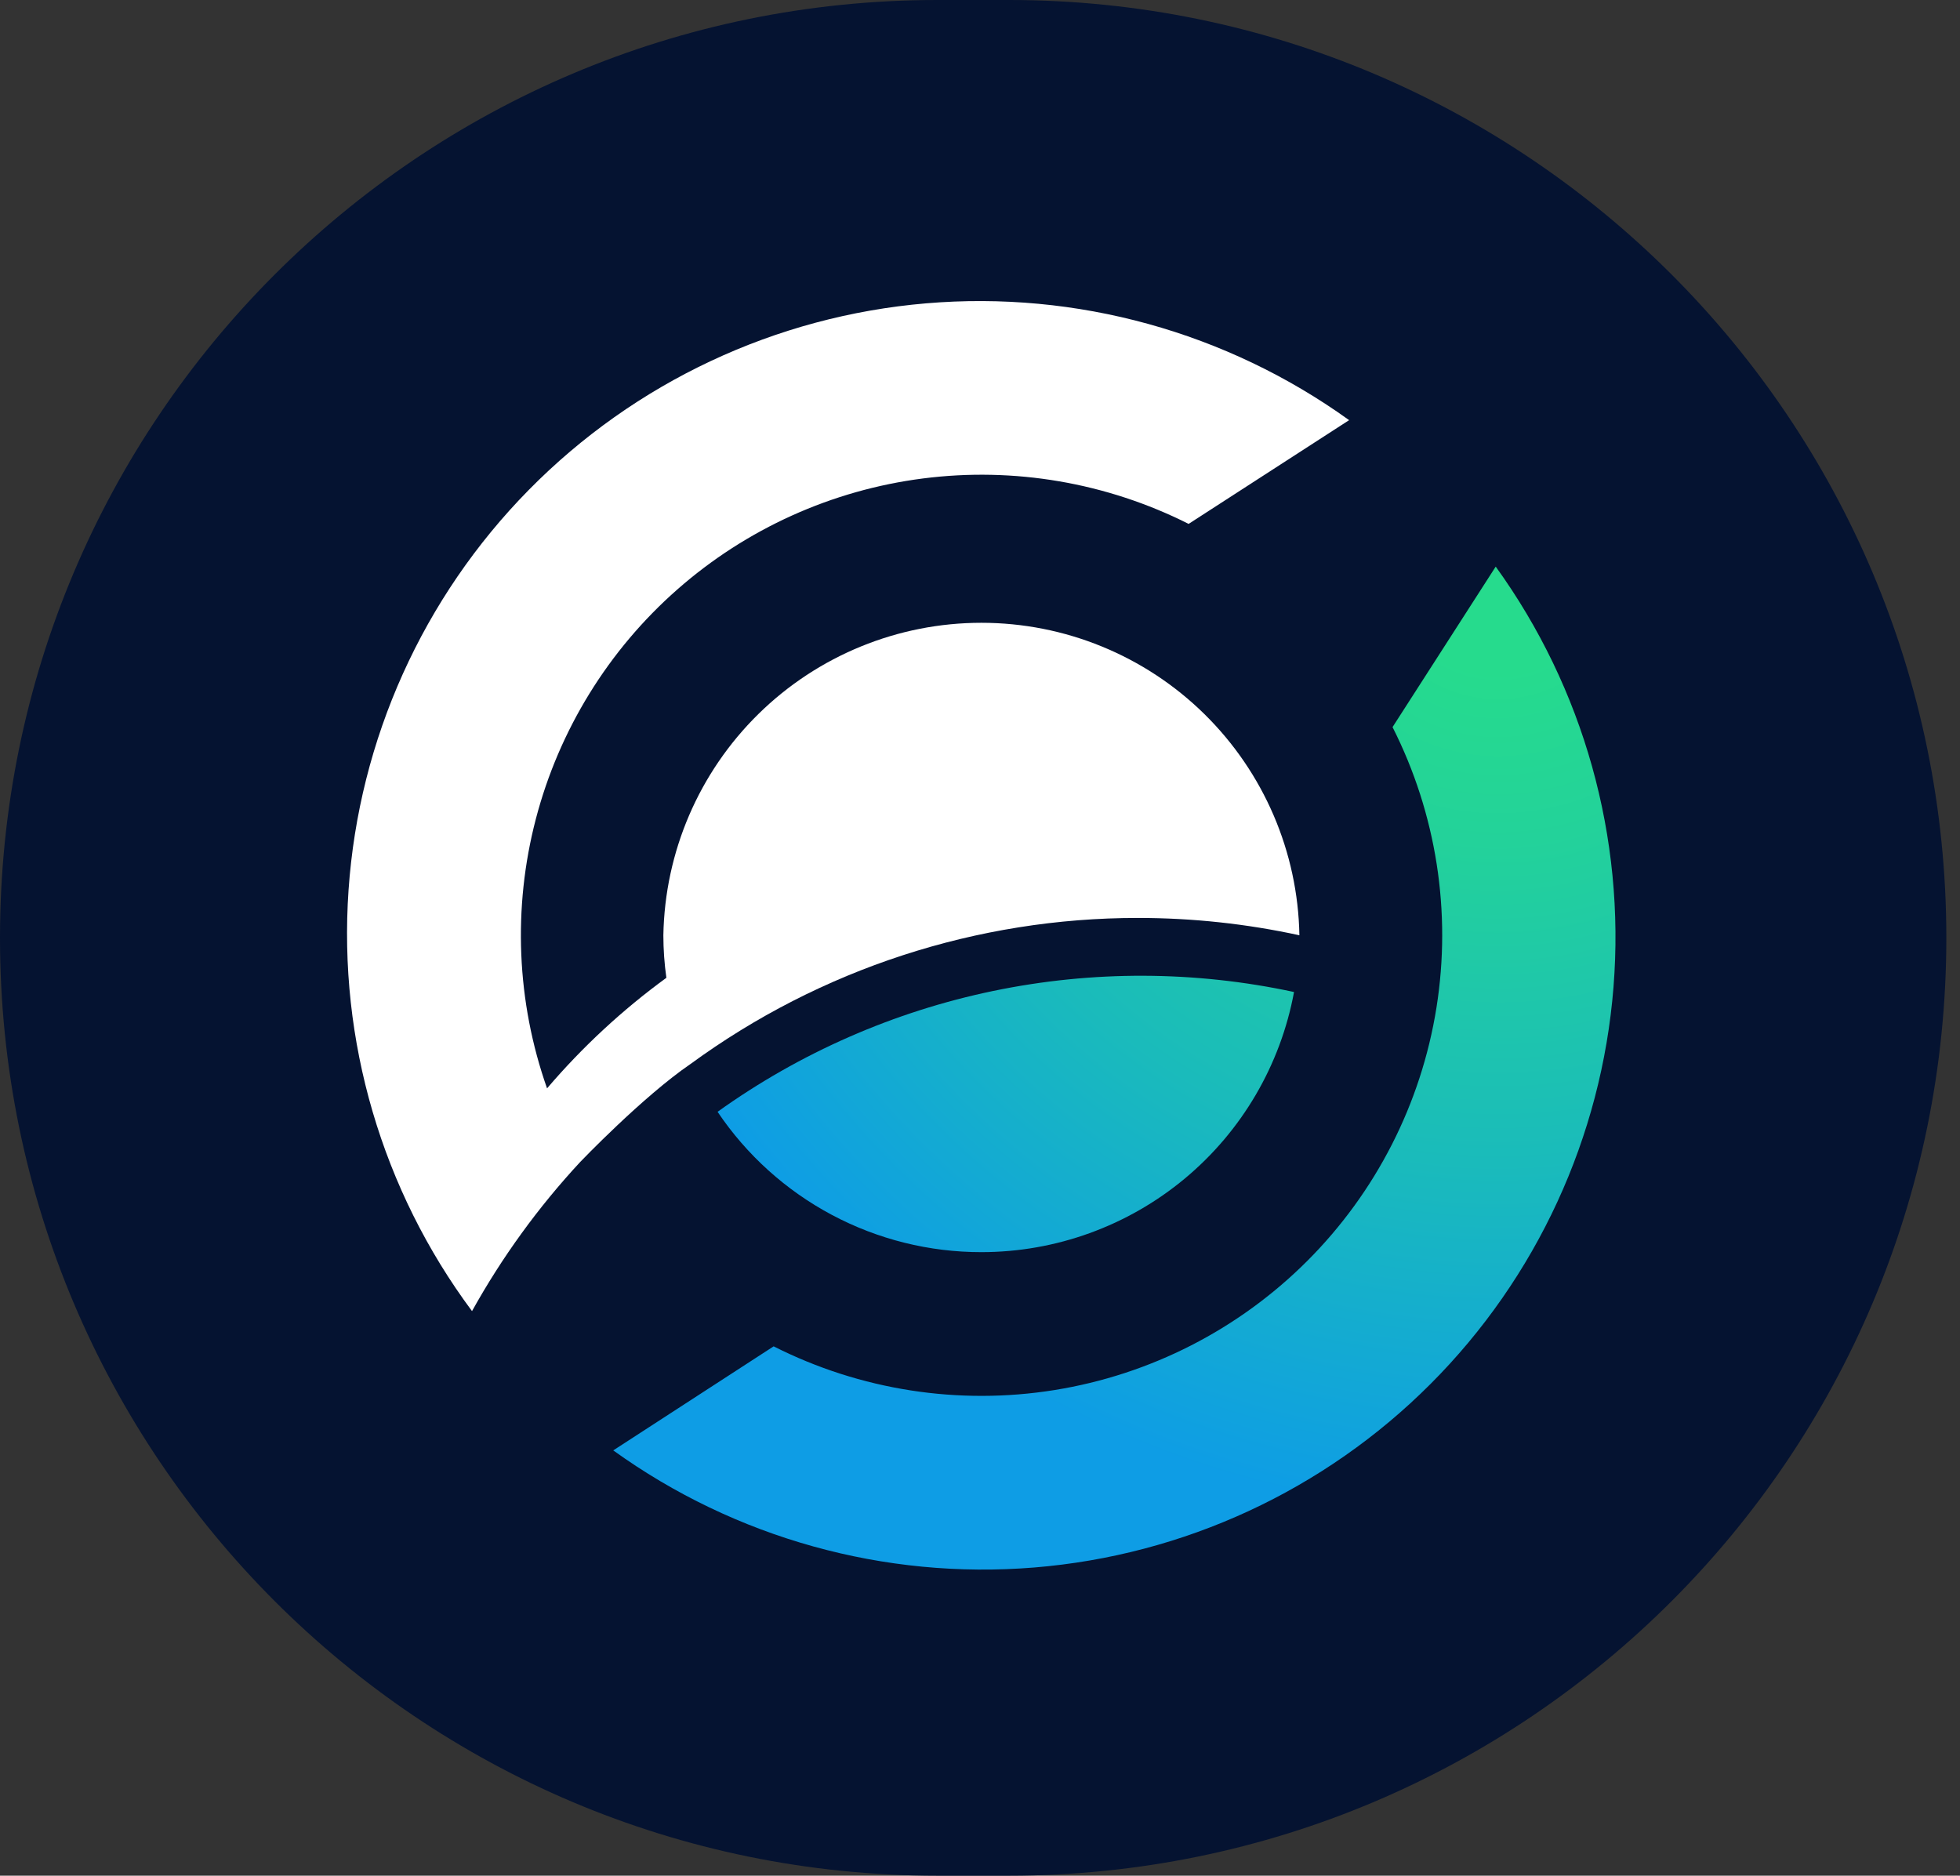 <svg width="256" height="245" viewBox="0 0 256 245" fill="none" xmlns="http://www.w3.org/2000/svg">
<rect x="0" y="0" width="256" height="245" fill="#333333" stroke="none"/>
<path d="M131.781 0H122.435C54.816 0 0 54.845 0 122.5C0 190.155 54.816 245 122.435 245H131.781C199.4 245 254.216 190.155 254.216 122.5C254.216 54.845 199.4 0 131.781 0Z" fill="#051331"/>
<path d="M195.358 74.011L181.883 94.974C187.608 106.285 189.615 119.116 187.617 131.635C185.619 144.154 179.718 155.723 170.757 164.69C161.795 173.657 150.23 179.566 137.712 181.571C125.194 183.577 112.362 181.579 101.047 175.86L80.098 189.45C96.023 200.914 115.509 206.337 135.068 204.748C154.626 203.158 172.981 194.659 186.846 180.773C200.711 166.887 209.181 148.519 210.741 128.958C212.3 109.397 206.847 89.919 195.358 74.011Z" fill="url(#paint0_radial_2461_302)"/>
<path d="M128.185 163.555C137.888 163.553 147.285 160.154 154.744 153.947C162.202 147.74 167.252 139.117 169.016 129.576C156.068 126.792 142.682 126.746 129.715 129.44C116.749 132.135 104.489 137.512 93.723 145.224C97.522 150.872 102.654 155.499 108.664 158.695C114.674 161.892 121.378 163.561 128.185 163.555Z" fill="url(#paint1_radial_2461_302)"/>
<path d="M148.652 119.902C155.734 119.902 162.796 120.66 169.716 122.165C169.526 111.274 165.066 100.895 157.297 93.26C149.528 85.626 139.072 81.349 128.18 81.349C117.287 81.349 106.831 85.626 99.062 93.26C91.293 100.895 86.833 111.274 86.643 122.165C86.645 124.023 86.777 125.88 87.037 127.72C81.296 131.909 76.066 136.756 71.452 142.161C67.466 130.843 66.955 118.591 69.986 106.98C73.016 95.37 79.449 84.93 88.458 77.004C97.467 69.077 108.64 64.025 120.542 62.498C132.444 60.97 144.531 63.036 155.25 68.431L176.212 54.88C160.205 43.364 140.606 37.952 120.957 39.622C101.309 41.292 82.905 49.935 69.071 63.988C55.238 78.041 46.886 96.579 45.525 116.251C44.164 135.924 49.884 155.435 61.651 171.259C65.565 164.213 70.316 157.665 75.799 151.758C75.799 151.758 83.948 143.241 90.202 138.97C107.165 126.567 127.638 119.888 148.652 119.902Z" fill="white"/>
<defs>
<radialGradient id="paint0_radial_2461_302" cx="0" cy="0" r="1" gradientUnits="userSpaceOnUse" gradientTransform="translate(195.421 73.922) scale(139.133 139.133)">
<stop offset="0.1" stop-color="#26DB8D"/>
<stop offset="0.26" stop-color="#23D29A"/>
<stop offset="0.56" stop-color="#1ABBBB"/>
<stop offset="0.89" stop-color="#0E9DE5"/>
</radialGradient>
<radialGradient id="paint1_radial_2461_302" cx="0" cy="0" r="1" gradientUnits="userSpaceOnUse" gradientTransform="translate(195.419 73.922) scale(139.133 139.133)">
<stop offset="0.1" stop-color="#26DB8D"/>
<stop offset="0.26" stop-color="#23D29A"/>
<stop offset="0.56" stop-color="#1ABBBB"/>
<stop offset="0.89" stop-color="#0E9DE5"/>
</radialGradient>
</defs>
</svg>

